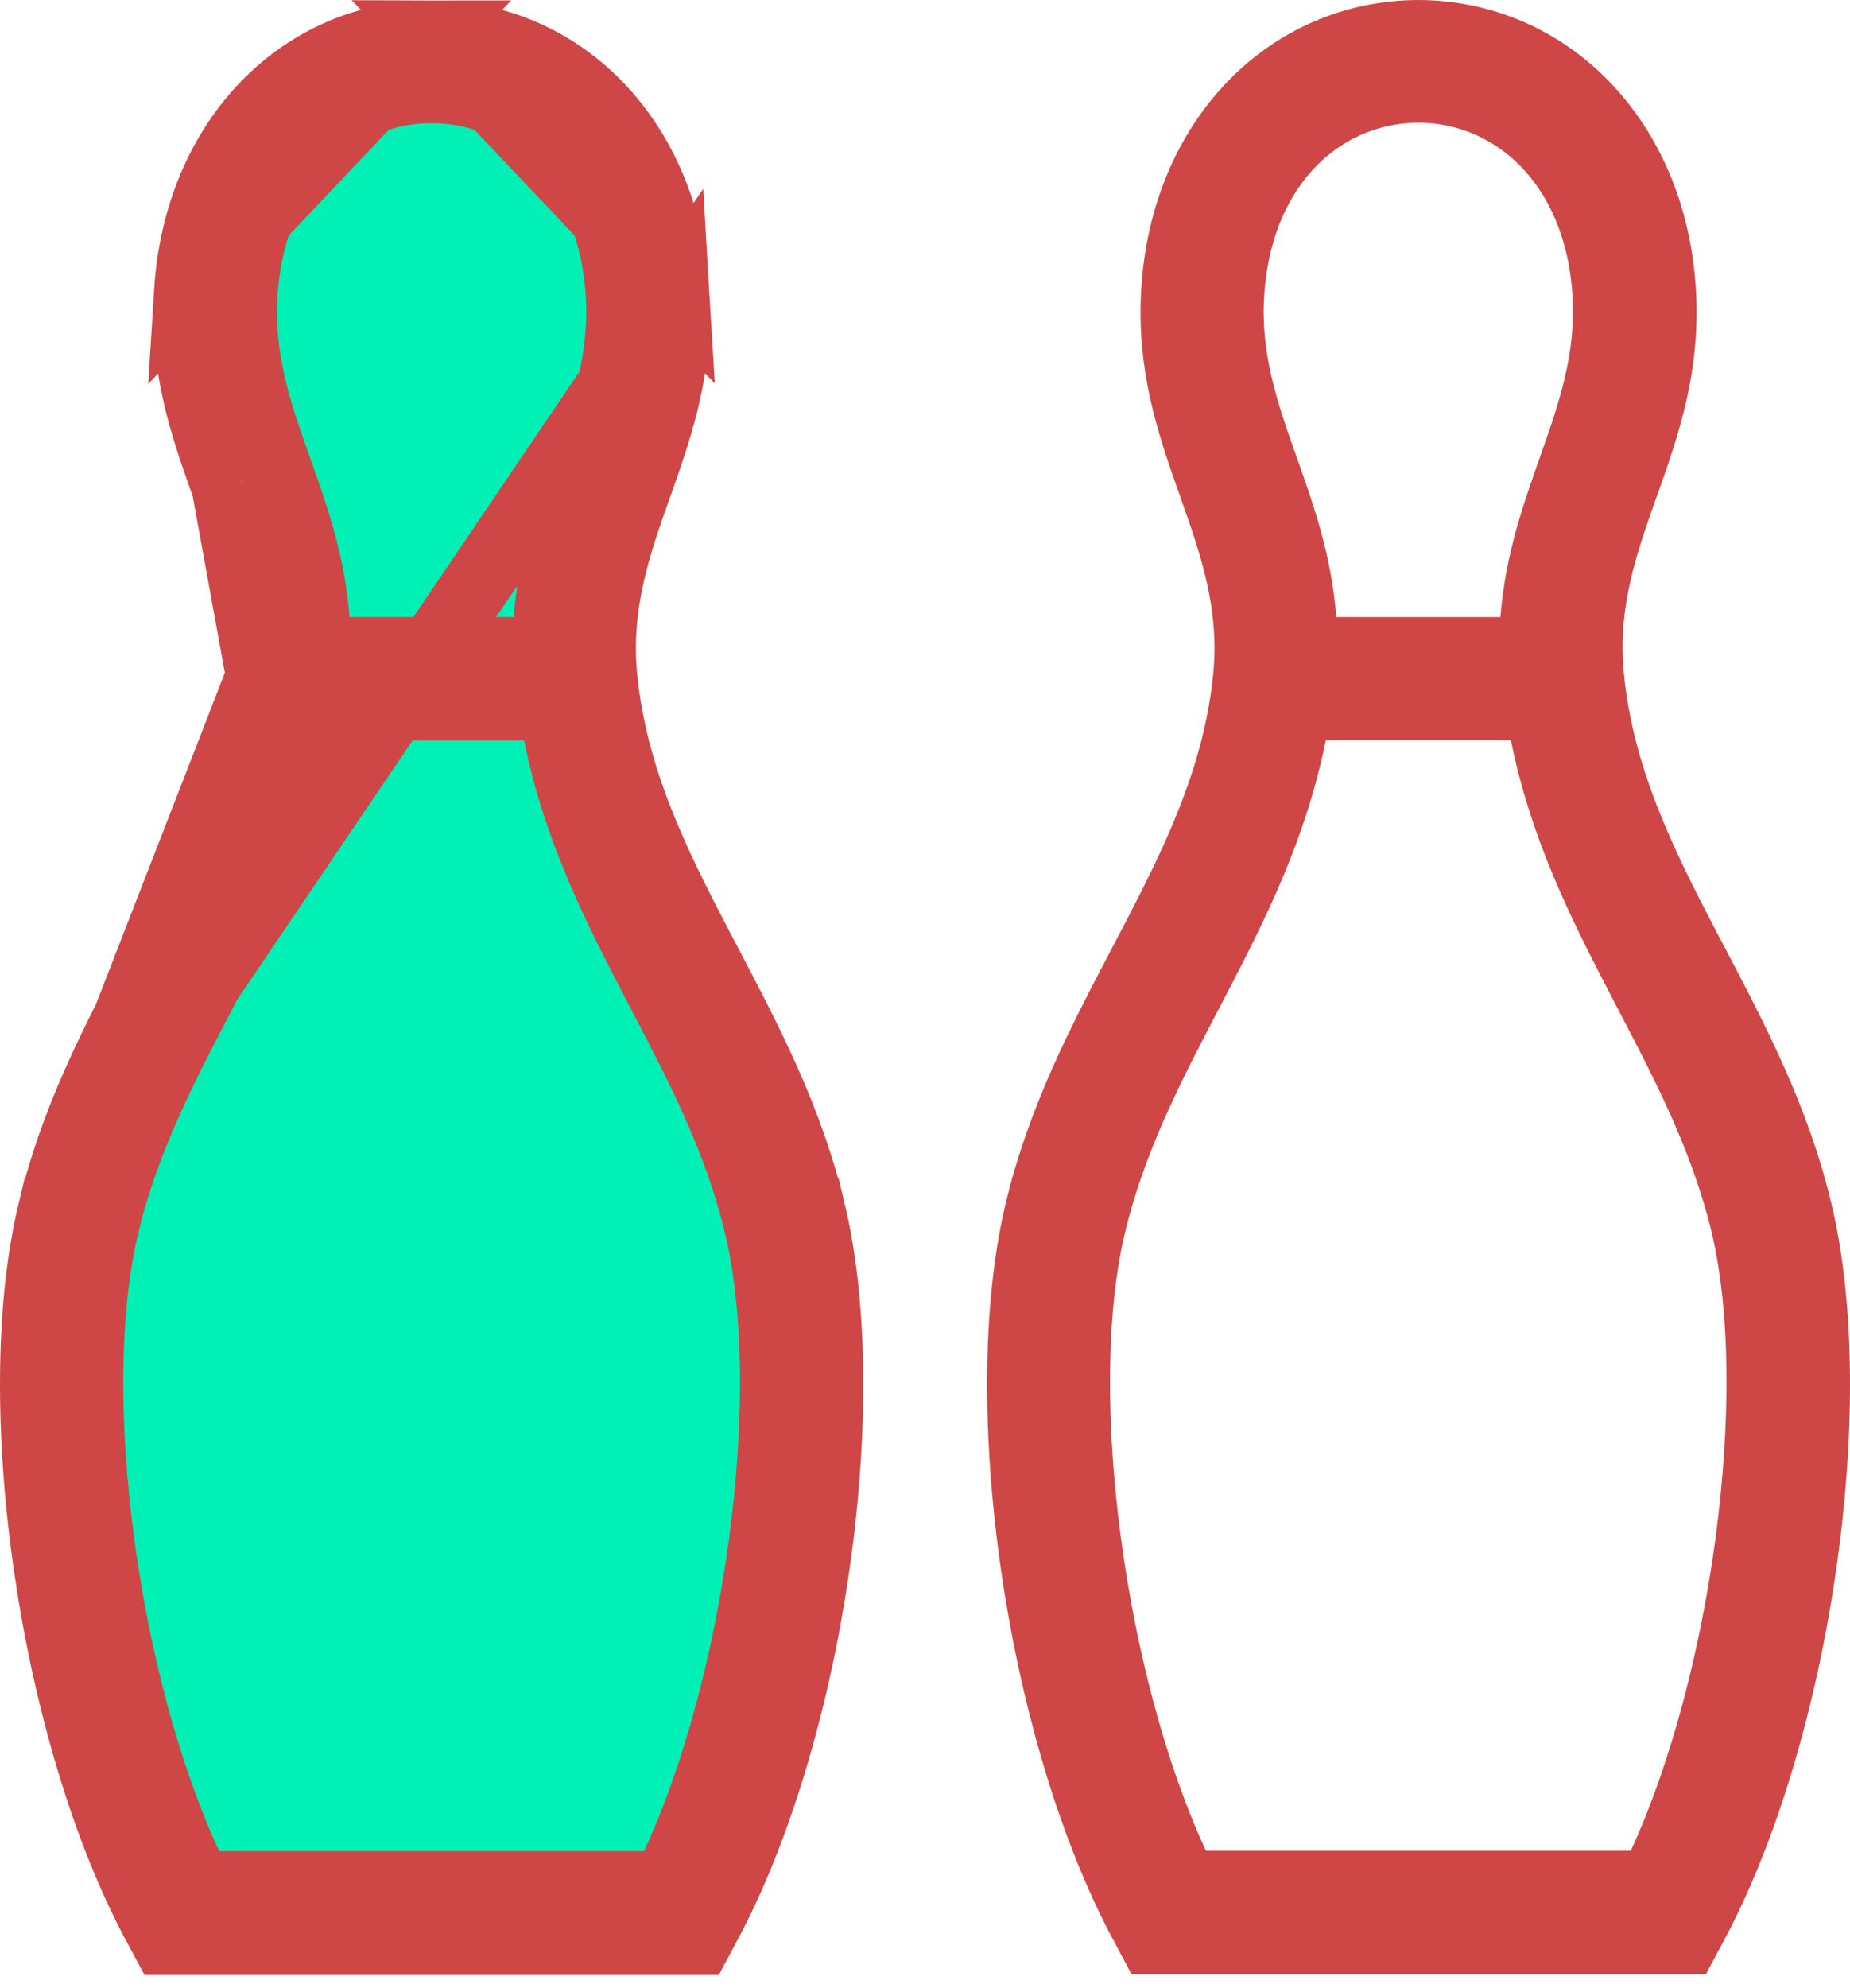 <svg width="27" height="29" viewBox="0 0 27 29" fill="none" xmlns="http://www.w3.org/2000/svg">
<path d="M15.933 17.862C15.632 19.116 15.639 20.803 15.861 22.477C16.083 24.157 16.53 25.878 17.147 27.207L17.282 27.496H17.601H23.8H24.12L24.254 27.206C24.868 25.877 25.313 24.158 25.536 22.479C25.758 20.806 25.766 19.119 25.468 17.863L25.468 17.863C25.17 16.618 24.607 15.54 24.063 14.5C24.025 14.426 23.987 14.353 23.949 14.28C23.364 13.158 22.812 12.047 22.541 10.697L22.46 10.295H22.05H19.35H18.941L18.86 10.697C18.588 12.047 18.037 13.158 17.452 14.28C17.414 14.353 17.376 14.426 17.337 14.5C16.794 15.54 16.231 16.617 15.933 17.862ZM15.933 17.862L16.419 17.979L15.933 17.863C15.933 17.862 15.933 17.862 15.933 17.862ZM0.756 17.684L0.755 17.684C0.424 19.071 0.423 20.971 0.707 22.898C0.99 24.822 1.549 26.718 2.295 28.097L2.296 28.099L2.408 28.308H10.191L10.303 28.099L10.304 28.097C11.05 26.718 11.609 24.823 11.892 22.9C12.176 20.974 12.175 19.074 11.844 17.684L11.843 17.684C11.522 16.331 10.93 15.203 10.332 14.063C10.286 13.976 10.241 13.89 10.196 13.804C9.562 12.592 8.94 11.339 8.8 9.864C8.699 8.802 9.012 7.919 9.301 7.104C9.313 7.072 9.324 7.04 9.336 7.008C9.638 6.153 9.914 5.327 9.851 4.255L0.756 17.684ZM0.756 17.684C1.077 16.332 1.668 15.206 2.266 14.067C2.312 13.98 2.358 13.893 2.403 13.806C3.037 12.595 3.659 11.342 3.799 9.863M0.756 17.684L3.799 9.863M6.299 0.506C8.191 0.511 9.717 2.031 9.851 4.254L6.299 0.506ZM6.299 0.506C4.41 0.506 2.887 2.029 2.748 4.256L6.299 0.506ZM3.799 9.863C3.9 8.803 3.586 7.92 3.297 7.107M3.799 9.863L3.297 7.107M3.297 7.107C3.285 7.074 3.273 7.04 3.261 7.007M3.297 7.107L3.261 7.007M3.261 7.007C2.958 6.153 2.682 5.327 2.748 4.256L3.261 7.007ZM26.244 17.679L26.244 17.679C26.576 19.066 26.577 20.964 26.294 22.889C26.011 24.812 25.453 26.707 24.71 28.087L24.709 28.088L24.598 28.296H16.814L16.703 28.088L16.702 28.086C15.956 26.706 15.397 24.812 15.113 22.889C14.83 20.964 14.831 19.066 15.162 17.679L15.162 17.678C15.483 16.326 16.076 15.197 16.674 14.057C16.719 13.971 16.765 13.884 16.81 13.798C17.443 12.587 18.066 11.333 18.206 9.858C18.306 8.799 17.993 7.917 17.705 7.102C17.693 7.069 17.681 7.037 17.67 7.004C17.368 6.149 17.091 5.321 17.155 4.249C17.288 2.03 18.81 0.506 20.7 0.5C22.591 0.506 24.118 2.031 24.252 4.249C24.315 5.321 24.038 6.147 23.735 7.002C23.724 7.033 23.713 7.063 23.701 7.094C23.412 7.91 23.097 8.795 23.201 9.859C23.341 11.334 23.962 12.585 24.594 13.796C24.64 13.883 24.686 13.971 24.732 14.058C25.329 15.197 25.921 16.325 26.244 17.679ZM23.45 4.296L23.45 4.296C23.335 2.377 22.074 1.29 20.7 1.29C19.327 1.29 18.066 2.377 17.951 4.295C17.894 5.214 18.155 5.993 18.412 6.72C18.426 6.761 18.441 6.801 18.455 6.841C18.702 7.538 18.94 8.211 19.004 9.039L19.039 9.501H19.502H21.899H22.362L22.397 9.039C22.461 8.212 22.699 7.537 22.945 6.838C22.959 6.798 22.973 6.759 22.987 6.719C23.243 5.991 23.504 5.212 23.45 4.296ZM9.049 4.302L9.049 4.302C8.934 2.383 7.673 1.296 6.299 1.296C4.926 1.296 3.665 2.383 3.55 4.301C3.493 5.22 3.754 5.997 4.011 6.723C4.025 6.764 4.04 6.804 4.054 6.844C4.301 7.539 4.539 8.211 4.603 9.039L4.638 9.501H5.101H7.498H7.961L7.996 9.039C8.06 8.209 8.298 7.536 8.545 6.839C8.558 6.801 8.572 6.762 8.586 6.723C8.842 5.997 9.103 5.22 9.049 4.302ZM9.399 27.502H9.718L9.853 27.212C10.47 25.883 10.917 24.162 11.139 22.483C11.361 20.809 11.368 19.122 11.067 17.868C10.769 16.623 10.206 15.545 9.662 14.505C9.624 14.432 9.586 14.359 9.548 14.286C8.963 13.163 8.411 12.052 8.14 10.702L8.059 10.301H7.65H4.949H4.539L4.459 10.703C4.19 12.053 3.639 13.163 3.053 14.286C3.014 14.36 2.975 14.435 2.936 14.51C2.393 15.548 1.829 16.625 1.532 17.868C1.231 19.122 1.238 20.809 1.46 22.483C1.682 24.162 2.129 25.883 2.746 27.212L2.881 27.502H3.2H9.399Z" fill="#00F0B5" stroke="#CF4646"/>
</svg>
